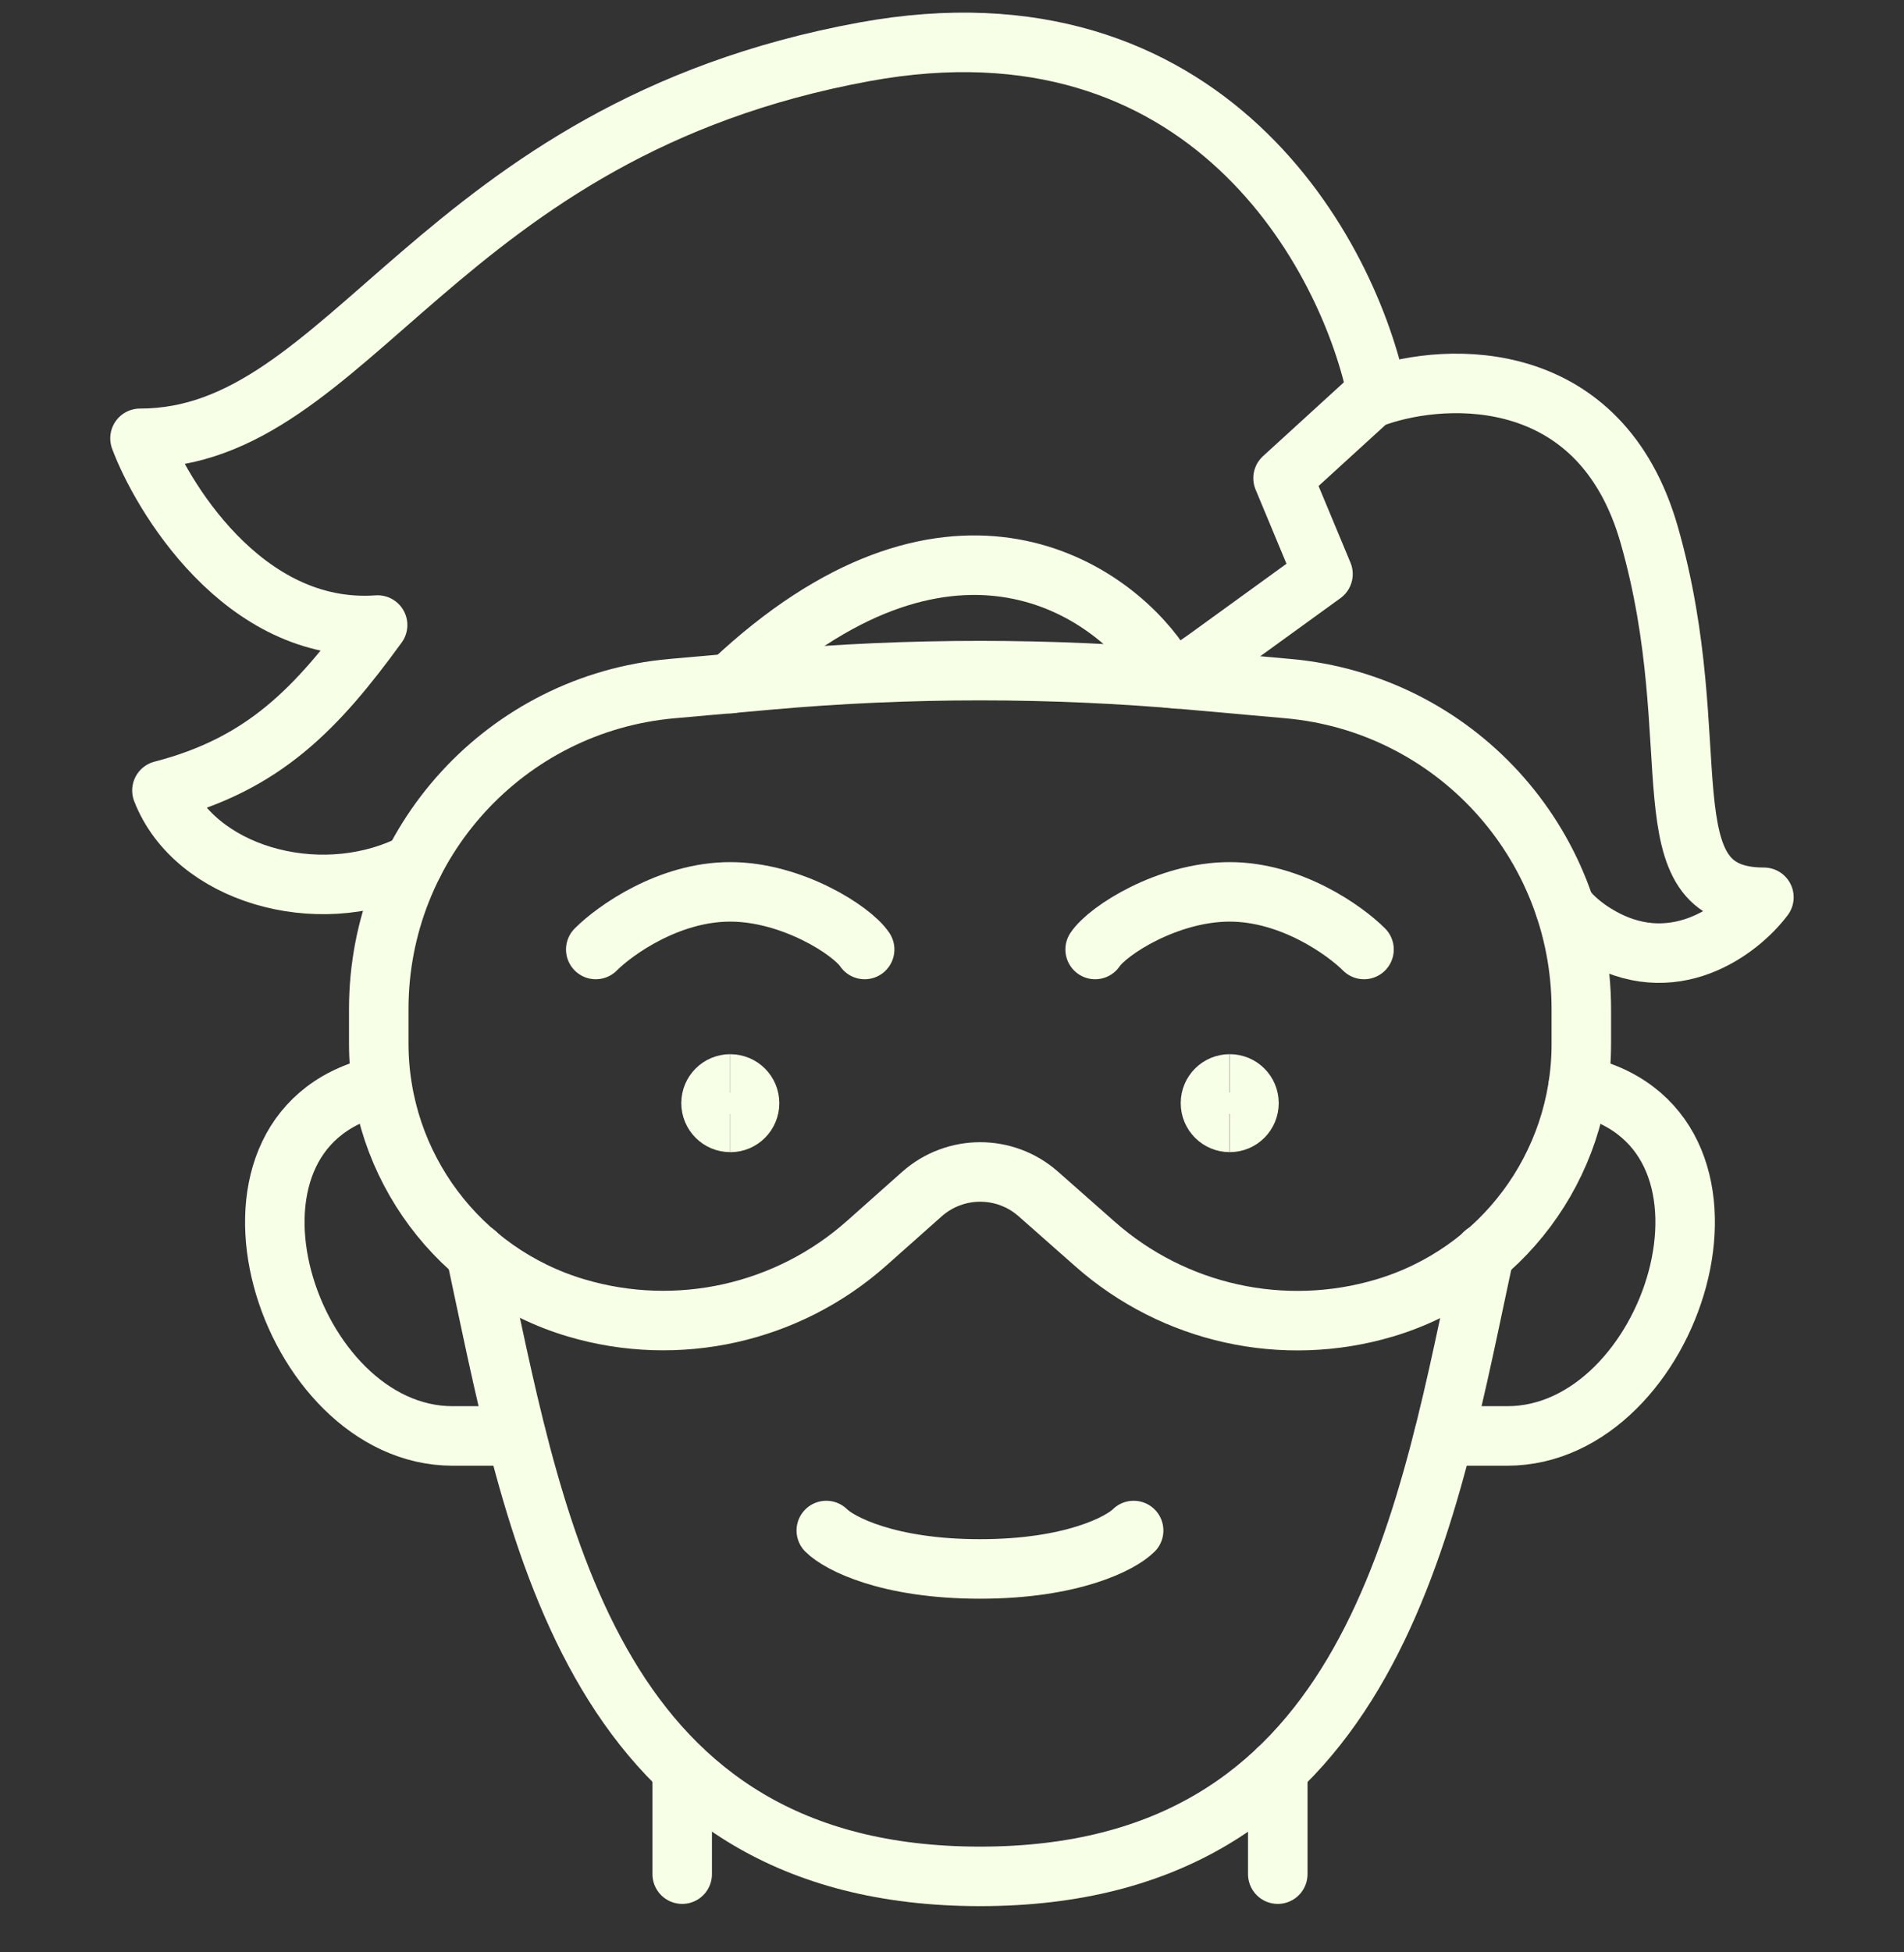 <svg width="40" height="41" viewBox="0 0 40 41" fill="none" xmlns="http://www.w3.org/2000/svg">
<rect x="0" y="0" width="40" height="41" fill="#333333" stroke="none"/>
<path d="M7.957 21.192C7.957 17.692 10.63 14.771 14.116 14.461L16.162 14.279C19.108 14.017 22.071 14.018 25.017 14.279L27.059 14.461C30.547 14.771 33.221 17.693 33.221 21.195V21.926C33.221 24.484 31.541 26.737 29.089 27.467V27.467C26.965 28.099 24.666 27.592 23.005 26.125L21.814 25.074C21.115 24.456 20.065 24.457 19.367 25.077L18.208 26.107C16.545 27.585 14.236 28.099 12.104 27.466V27.466C9.644 26.737 7.957 24.478 7.957 21.912V21.192Z" stroke="#F7FFE7" stroke-width="1.25"/>
<path d="M25.833 23.57C25.61 23.57 25.43 23.389 25.43 23.166C25.43 22.943 25.61 22.763 25.833 22.763" stroke="#F7FFE7" stroke-width="1.25"/>
<path d="M25.836 23.57C26.059 23.57 26.239 23.389 26.239 23.166C26.239 22.943 26.059 22.763 25.836 22.763" stroke="#F7FFE7" stroke-width="1.25"/>
<path d="M15.341 23.57C15.118 23.57 14.938 23.389 14.938 23.166C14.938 22.943 15.118 22.763 15.341 22.763" stroke="#F7FFE7" stroke-width="1.25"/>
<path d="M15.344 23.571C15.567 23.571 15.747 23.39 15.747 23.167C15.747 22.944 15.567 22.764 15.344 22.764" stroke="#F7FFE7" stroke-width="1.25"/>
<path d="M12.516 19.939C12.919 19.536 14.049 18.729 15.34 18.729C16.631 18.729 17.896 19.536 18.165 19.939" stroke="#F7FFE7" stroke-width="1.25" stroke-linecap="round"/>
<path d="M28.656 19.939C28.253 19.536 27.123 18.729 25.832 18.729C24.54 18.729 23.276 19.536 23.007 19.939" stroke="#F7FFE7" stroke-width="1.25" stroke-linecap="round"/>
<path d="M17.359 32.141C17.628 32.41 18.651 32.948 20.587 32.948C22.524 32.948 23.547 32.41 23.816 32.141" stroke="#F7FFE7" stroke-width="1.25" stroke-linecap="round"/>
<path d="M8.691 18.126L8.581 18.181C6.653 19.094 4.081 18.348 3.402 16.6C5.543 16.047 6.658 14.879 7.933 13.126C5.092 13.329 3.364 10.346 2.941 9.205C7.38 9.205 9.156 2.736 18.16 1.088C25.364 -0.231 28.349 5.358 28.941 8.317C30.42 7.809 33.633 7.683 34.648 11.234C35.916 15.673 34.521 18.843 37.057 18.843C36.55 19.52 35.13 20.619 33.506 19.604C33.362 19.518 33.034 19.285 32.872 19.041" stroke="#F7FFE7" stroke-width="1.25" stroke-linecap="round" stroke-linejoin="round"/>
<path d="M24.572 14.242C24.533 14.169 24.413 13.984 24.358 13.901C23.239 12.279 19.877 10.091 15.38 14.32L15.344 14.356" stroke="#F7FFE7" stroke-width="1.25" stroke-linecap="round" stroke-linejoin="round"/>
<path d="M28.885 8.279L26.955 10.041L27.794 12.055L25.361 13.817L24.734 14.258" stroke="#F7FFE7" stroke-width="1.25" stroke-linecap="round" stroke-linejoin="round"/>
<path d="M9.996 26.318L10.098 26.799C11.264 32.261 12.52 39.404 20.59 39.404C28.66 39.404 29.916 32.261 31.081 26.799L31.184 26.318" stroke="#F7FFE7" stroke-width="1.25" stroke-linecap="round"/>
<path d="M14.332 37.161V39.357" stroke="#F7FFE7" stroke-width="1.25" stroke-linecap="round"/>
<path d="M10.842 30.155H9.509C6.033 30.155 3.993 23.795 7.895 22.82L8.019 22.796" stroke="#F7FFE7" stroke-width="1.25" stroke-linecap="round"/>
<path d="M30.334 30.155H31.666C35.142 30.155 37.183 23.795 33.281 22.82L33.157 22.796" stroke="#F7FFE7" stroke-width="1.25" stroke-linecap="round"/>
<path d="M26.844 37.161V39.357" stroke="#F7FFE7" stroke-width="1.25" stroke-linecap="round"/>
</svg>
